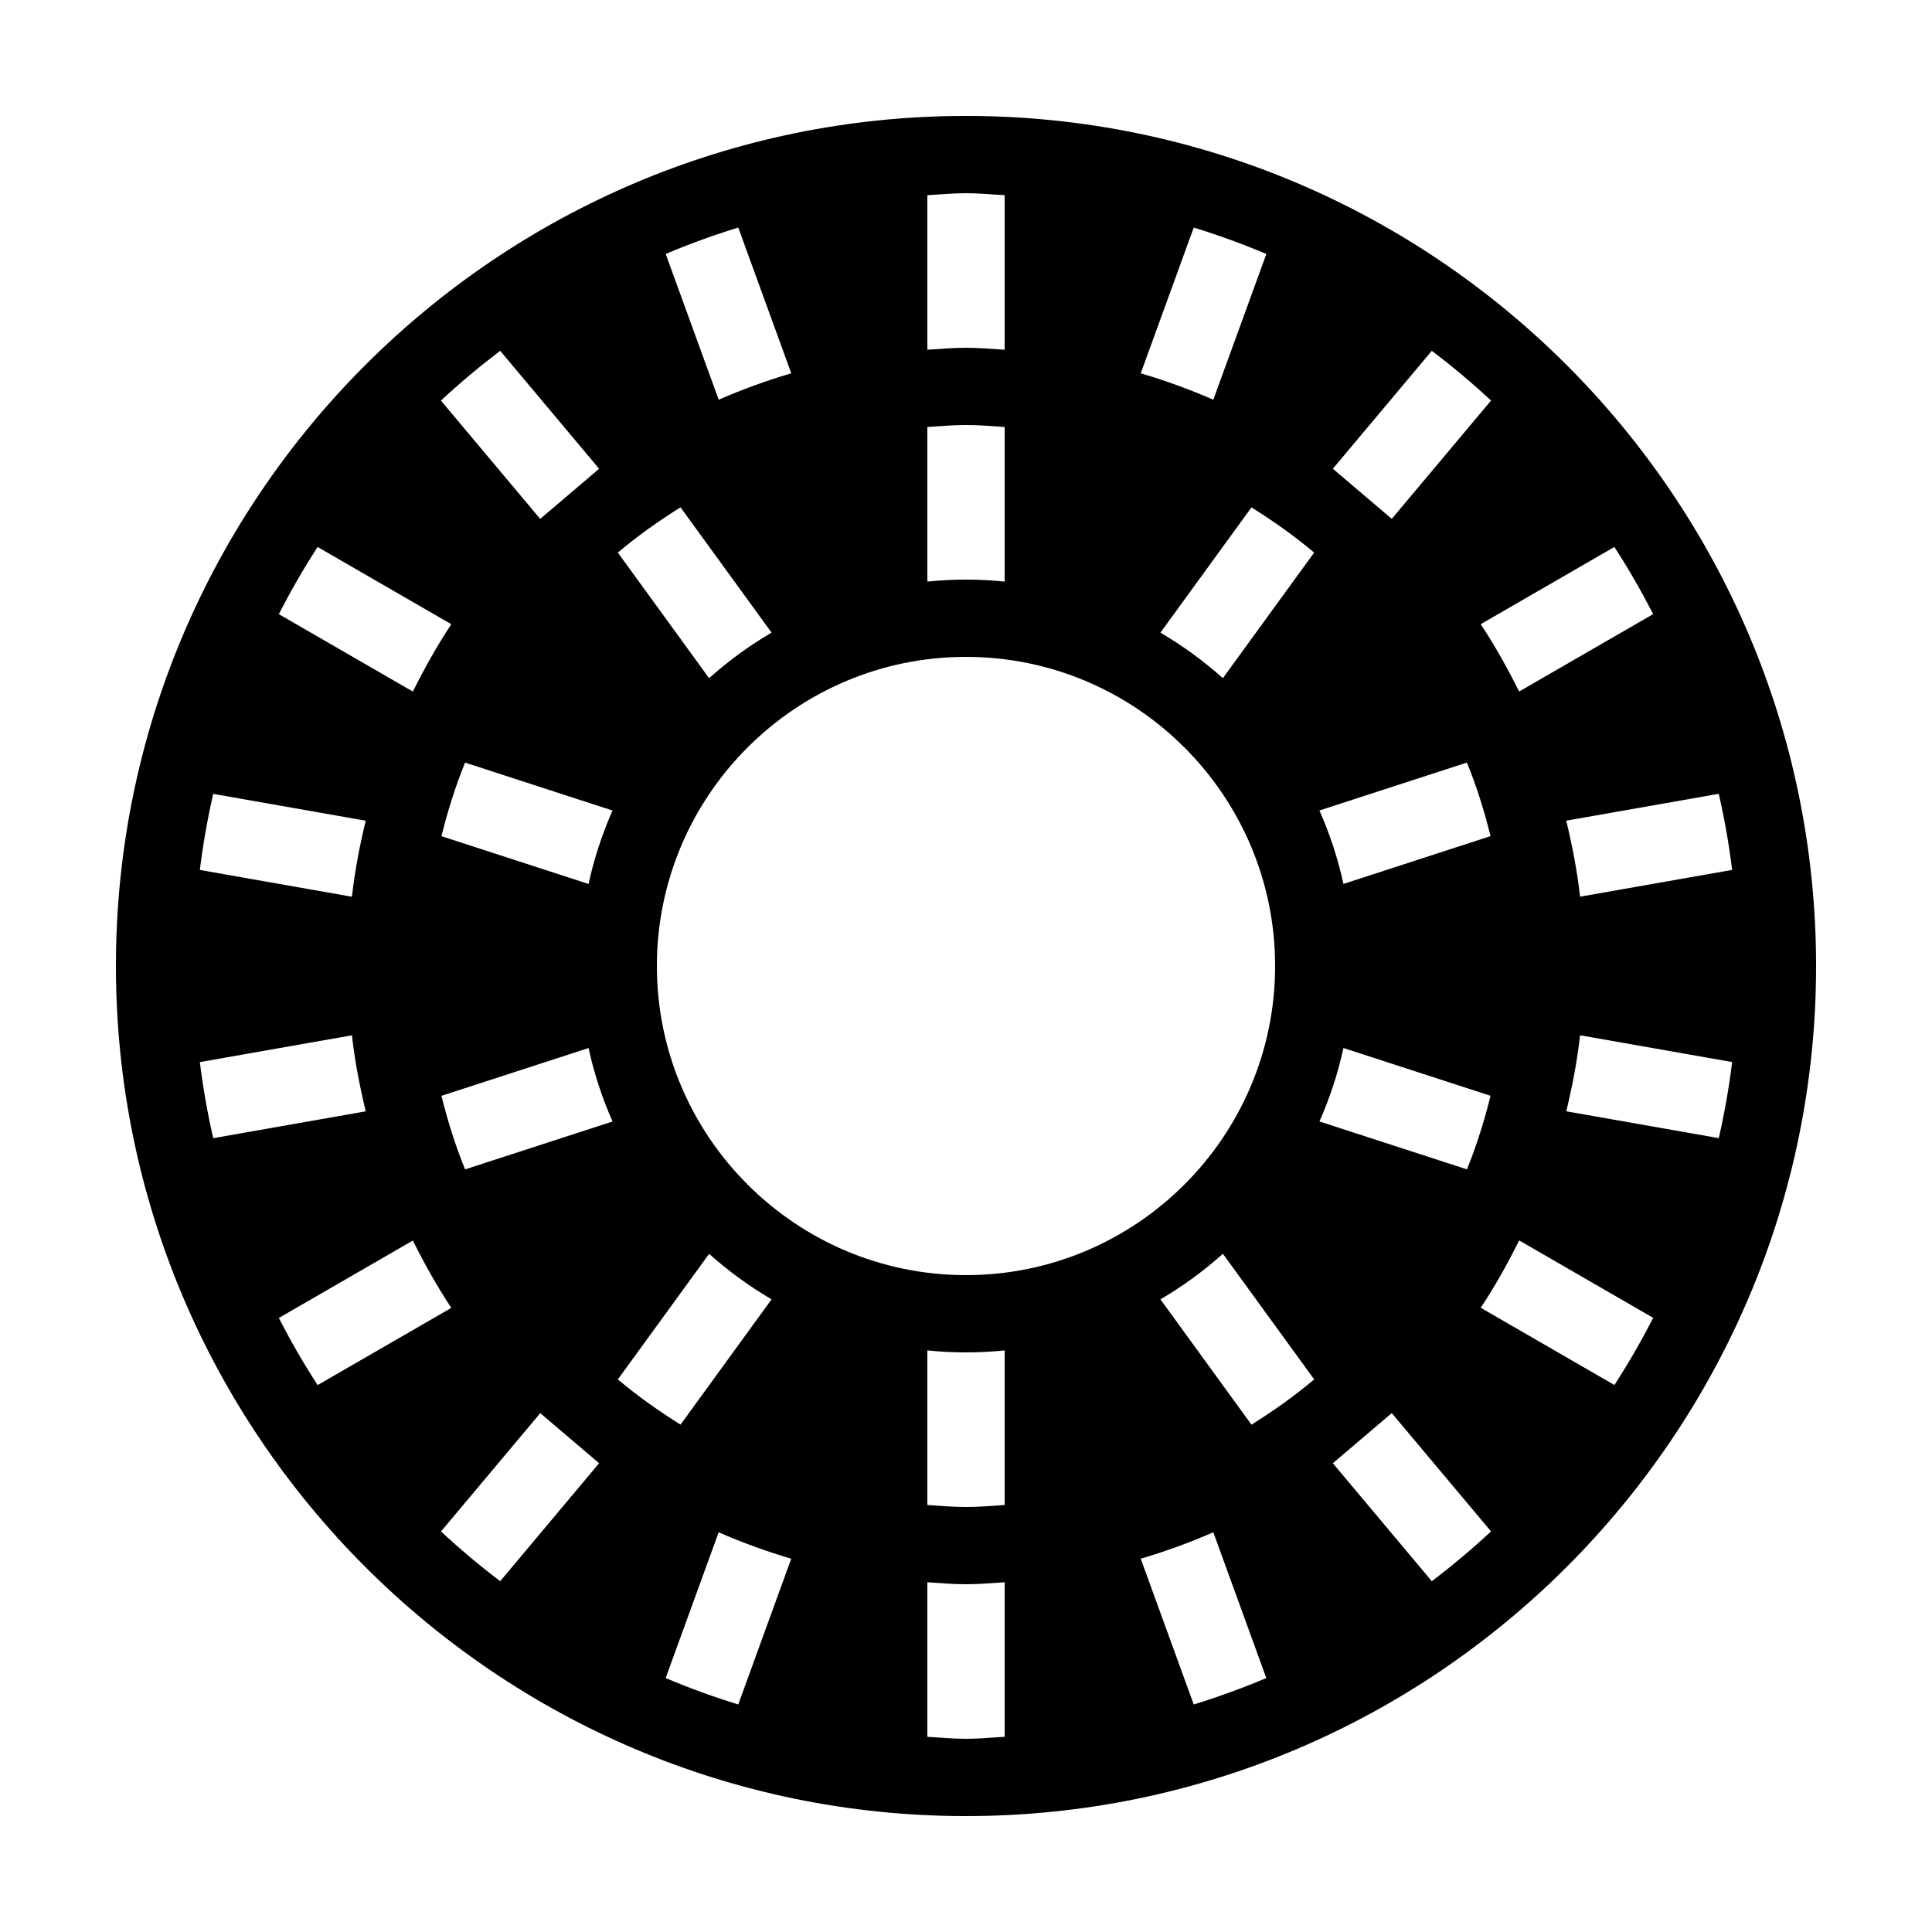 <svg xmlns="http://www.w3.org/2000/svg"  viewBox="0 0 50 50" width="90px" height="90px"><path d="M25,3C12.869,3,3,12.869,3,25s9.869,22,22,22s22-9.869,22-22S37.131,3,25,3z M44.828,22.513l-3.936,0.693	c-0.075-0.67-0.202-1.324-0.358-1.967l3.947-0.695C44.63,21.19,44.745,21.846,44.828,22.513z M41.78,14.155	c0.364,0.561,0.697,1.141,1.004,1.738l-3.469,2.004c-0.3-0.601-0.625-1.187-0.995-1.743L41.78,14.155z M37.055,9.079	c0.533,0.404,1.044,0.833,1.533,1.287l-2.569,3.062l-1.525-1.297L37.055,9.079z M31.648,17.551	c-0.497-0.444-1.037-0.839-1.616-1.178l2.356-3.242c0.568,0.355,1.112,0.741,1.622,1.17L31.648,17.551z M33,25c0,4.411-3.589,8-8,8	s-8-3.589-8-8s3.589-8,8-8S33,20.589,33,25z M30.894,5.889c0.64,0.198,1.268,0.425,1.879,0.684L31.4,10.345	c-0.608-0.266-1.234-0.494-1.878-0.684L30.894,5.889z M24,5.051C24.333,5.034,24.662,5,25,5s0.667,0.034,1,0.051v4	C25.668,9.03,25.338,9,25,9s-0.668,0.03-1,0.051V5.051z M24,11.051C24.332,11.027,24.662,11,25,11s0.668,0.027,1,0.051v4	C25.671,15.018,25.338,15,25,15s-0.671,0.018-1,0.051V11.051z M19.106,5.889l1.372,3.772c-0.644,0.19-1.271,0.418-1.878,0.684	l-1.372-3.773C17.839,6.314,18.466,6.086,19.106,5.889z M15.852,20.976c-0.267,0.605-0.477,1.241-0.62,1.901l-3.807-1.237	c0.162-0.653,0.361-1.291,0.611-1.904L15.852,20.976z M12.945,9.079l2.56,3.053l-1.525,1.297l-2.569-3.062	C11.901,9.912,12.412,9.484,12.945,9.079z M8.22,14.156l3.46,1.999c-0.37,0.556-0.695,1.141-0.995,1.743l-3.469-2.004	C7.523,15.296,7.856,14.716,8.22,14.156z M5.518,20.545l3.947,0.695c-0.156,0.643-0.282,1.297-0.357,1.967l-3.936-0.693	C5.255,21.847,5.37,21.191,5.518,20.545z M5.172,27.487l3.936-0.693c0.075,0.67,0.202,1.324,0.357,1.967l-3.947,0.695	C5.37,28.81,5.255,28.154,5.172,27.487z M8.22,35.846c-0.364-0.56-0.697-1.14-1.004-1.737l3.469-2.004	c0.3,0.601,0.625,1.187,0.995,1.743L8.22,35.846z M12.945,40.921c-0.532-0.404-1.043-0.832-1.532-1.287l2.569-3.062l1.523,1.296	L12.945,40.921z M12.036,30.264c-0.25-0.614-0.45-1.251-0.611-1.904l3.807-1.237c0.143,0.661,0.353,1.296,0.621,1.901L12.036,30.264	z M17.612,13.13l2.356,3.242c-0.579,0.339-1.119,0.734-1.617,1.179l-2.361-3.25C16.499,13.871,17.044,13.485,17.612,13.13z M18.352,32.449c0.497,0.444,1.037,0.839,1.616,1.178l-2.356,3.242c-0.568-0.355-1.112-0.741-1.622-1.17L18.352,32.449z M19.106,44.112c-0.64-0.198-1.268-0.425-1.879-0.684l1.372-3.773c0.608,0.266,1.234,0.494,1.878,0.684L19.106,44.112z M26,44.949	C25.667,44.966,25.338,45,25,45s-0.667-0.034-1-0.051v-4C24.332,40.97,24.662,41,25,41s0.668-0.03,1-0.051V44.949z M26,38.949	C25.668,38.973,25.338,39,25,39s-0.668-0.027-1-0.051v-4C24.329,34.982,24.662,35,25,35s0.671-0.018,1-0.051V38.949z M30.894,44.112	l-1.372-3.773c0.644-0.19,1.271-0.418,1.878-0.684l1.372,3.773C32.161,43.686,31.534,43.914,30.894,44.112z M32.388,36.87	l-2.356-3.243c0.579-0.339,1.119-0.734,1.617-1.179l2.362,3.251C33.501,36.129,32.956,36.515,32.388,36.87z M37.964,19.735	c0.25,0.613,0.45,1.251,0.611,1.904l-3.807,1.237c-0.144-0.661-0.353-1.296-0.621-1.901L37.964,19.735z M34.768,27.122l3.807,1.237	c-0.162,0.653-0.361,1.291-0.611,1.904l-3.817-1.24C34.415,28.418,34.625,27.783,34.768,27.122z M37.055,40.921l-2.561-3.053	l1.525-1.297l2.569,3.062C38.099,40.088,37.588,40.517,37.055,40.921z M41.781,35.844l-3.46-1.999	c0.37-0.556,0.695-1.142,0.995-1.743l3.469,2.004C42.477,34.704,42.144,35.284,41.781,35.844z M44.482,29.455l-3.947-0.695	c0.156-0.643,0.282-1.296,0.357-1.967l3.936,0.693C44.745,28.154,44.63,28.81,44.482,29.455z"/></svg>
